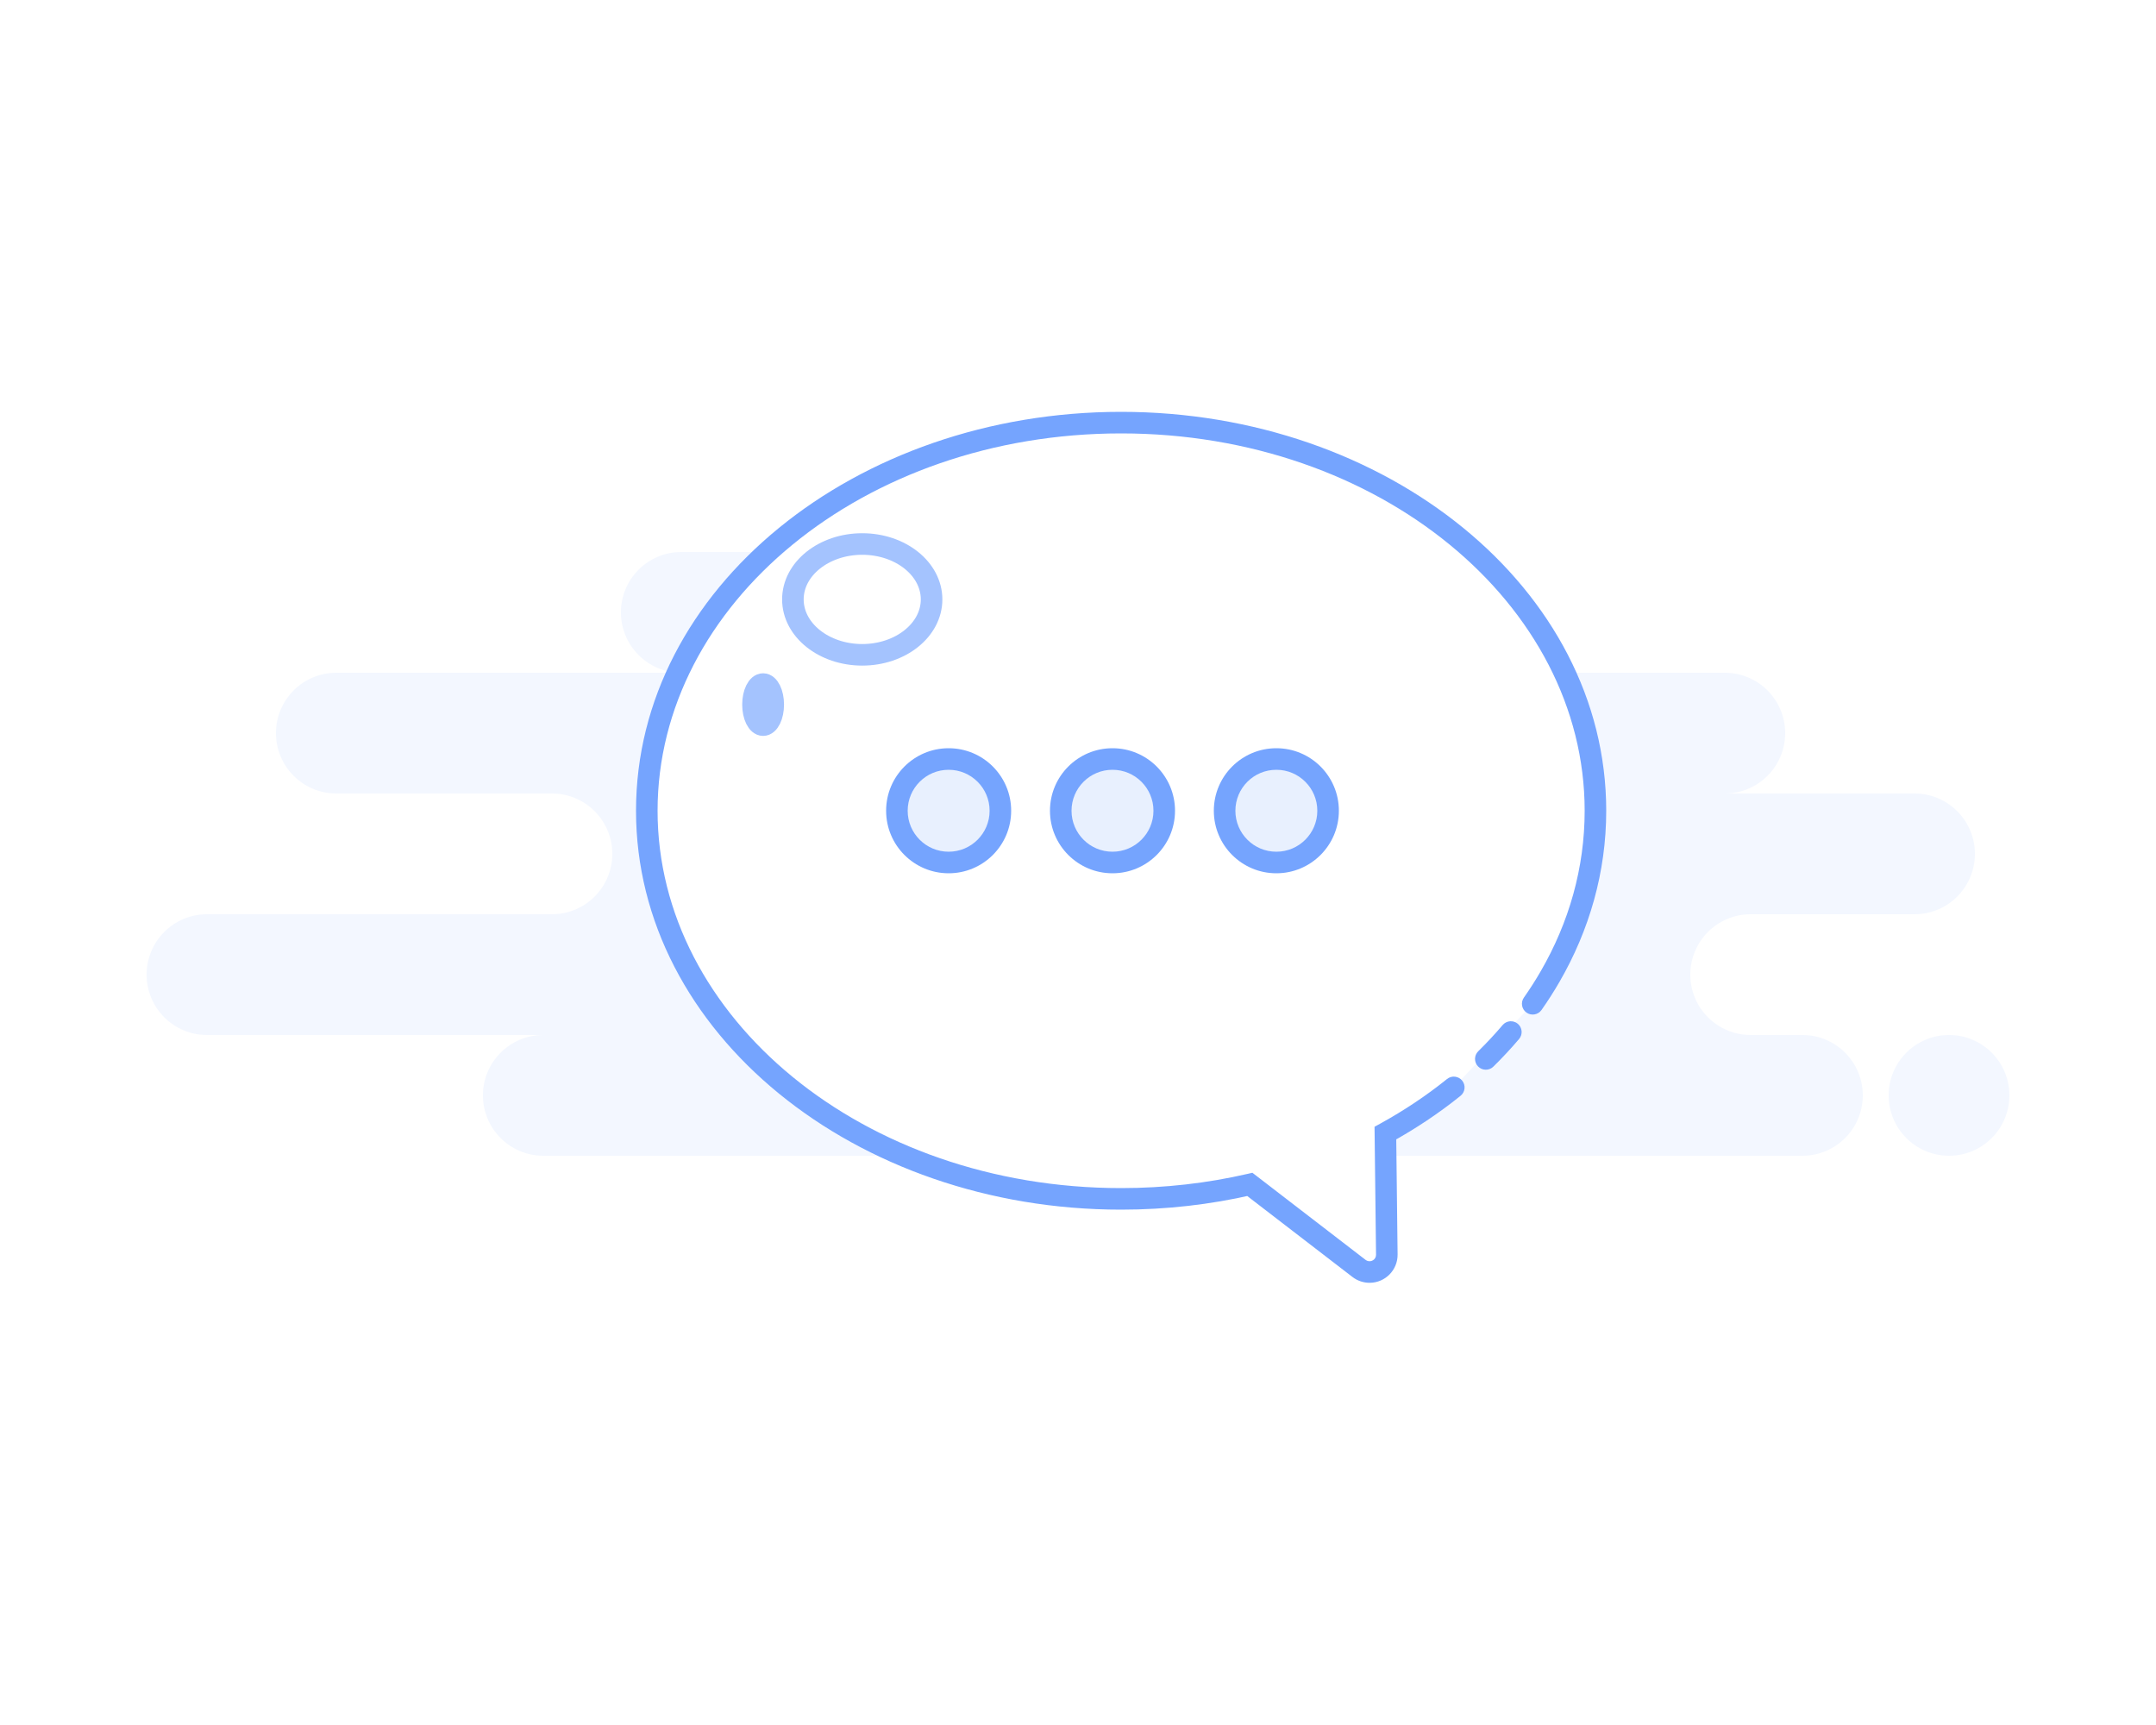 <svg width="250" height="200" viewBox="0 0 250 200" fill="none" xmlns="http://www.w3.org/2000/svg">
<g filter="url(#filter0_b)">
<path fill-rule="evenodd" clip-rule="evenodd" d="M63 134H154C154.515 134 155.017 133.944 155.5 133.839C155.983 133.944 156.485 134 157 134H209C212.866 134 216 130.866 216 127C216 123.134 212.866 120 209 120H203C199.134 120 196 116.866 196 113C196 109.134 199.134 106 203 106H222C225.866 106 229 102.866 229 99C229 95.134 225.866 92 222 92H200C203.866 92 207 88.866 207 85C207 81.134 203.866 78 200 78H136C139.866 78 143 74.866 143 71C143 67.134 139.866 64 136 64H79C75.134 64 72 67.134 72 71C72 74.866 75.134 78 79 78H39C35.134 78 32 81.134 32 85C32 88.866 35.134 92 39 92H64C67.866 92 71 95.134 71 99C71 102.866 67.866 106 64 106H24C20.134 106 17 109.134 17 113C17 116.866 20.134 120 24 120H63C59.134 120 56 123.134 56 127C56 130.866 59.134 134 63 134ZM226 134C229.866 134 233 130.866 233 127C233 123.134 229.866 120 226 120C222.134 120 219 123.134 219 127C219 130.866 222.134 134 226 134Z" fill="#F3F7FF"/>
<path fill-rule="evenodd" clip-rule="evenodd" d="M168.577 126.075C166.143 128.034 163.488 129.81 160.644 131.374L160.809 145.457C160.822 146.562 159.937 147.467 158.832 147.48C158.383 147.486 157.945 147.339 157.589 147.066L144.926 137.323C140.18 138.416 135.173 139 130 139C99.624 139 75 118.853 75 94C75 69.147 99.624 49 130 49C160.376 49 185 69.147 185 94C185 100.879 183.114 107.397 179.741 113.227C179.119 114.303 178.446 115.355 177.726 116.381M175.193 119.654C174.279 120.73 173.309 121.771 172.287 122.776Z" fill="white"/>
<path d="M169.361 127.048C169.898 126.615 169.983 125.829 169.55 125.291C169.117 124.753 168.33 124.668 167.793 125.101L169.361 127.048ZM160.644 131.374L160.042 130.278L159.385 130.639L159.394 131.388L160.644 131.374ZM160.809 145.457L159.559 145.472L159.559 145.472L160.809 145.457ZM158.832 147.48L158.818 146.23L158.832 147.48ZM157.589 147.066L158.351 146.075L158.351 146.075L157.589 147.066ZM144.926 137.323L145.689 136.332L145.221 135.973L144.646 136.105L144.926 137.323ZM179.741 113.227L180.823 113.853L180.823 113.853L179.741 113.227ZM176.703 115.663C176.306 116.228 176.443 117.007 177.008 117.404C177.573 117.801 178.352 117.664 178.749 117.099L176.703 115.663ZM176.146 120.463C176.593 119.937 176.528 119.148 176.002 118.702C175.476 118.255 174.687 118.319 174.24 118.845L176.146 120.463ZM171.411 121.884C170.919 122.368 170.912 123.159 171.396 123.652C171.879 124.144 172.671 124.151 173.163 123.667L171.411 121.884ZM167.793 125.101C165.418 127.013 162.823 128.749 160.042 130.278L161.246 132.469C164.152 130.871 166.869 129.055 169.361 127.048L167.793 125.101ZM159.394 131.388L159.559 145.472L162.059 145.442L161.894 131.359L159.394 131.388ZM159.559 145.472C159.564 145.886 159.232 146.226 158.818 146.23L158.847 148.73C160.642 148.709 162.08 147.237 162.059 145.442L159.559 145.472ZM158.818 146.23C158.649 146.232 158.485 146.178 158.351 146.075L156.827 148.056C157.405 148.501 158.117 148.739 158.847 148.73L158.818 146.23ZM158.351 146.075L145.689 136.332L144.164 138.314L156.827 148.056L158.351 146.075ZM144.646 136.105C139.992 137.176 135.079 137.75 130 137.75V140.25C135.267 140.25 140.368 139.655 145.207 138.541L144.646 136.105ZM130 137.75C100.068 137.75 76.25 117.94 76.25 94H73.75C73.75 119.766 99.18 140.25 130 140.25V137.75ZM76.25 94C76.25 70.06 100.068 50.25 130 50.25V47.75C99.18 47.75 73.75 68.234 73.75 94H76.25ZM130 50.25C159.932 50.25 183.75 70.06 183.75 94H186.25C186.25 68.234 160.82 47.75 130 47.75V50.25ZM183.75 94C183.75 100.645 181.929 106.948 178.659 112.601L180.823 113.853C184.298 107.846 186.25 101.113 186.25 94H183.75ZM178.659 112.601C178.056 113.645 177.403 114.666 176.703 115.663L178.749 117.099C179.49 116.043 180.182 114.961 180.823 113.853L178.659 112.601ZM174.24 118.845C173.351 119.891 172.407 120.905 171.411 121.884L173.163 123.667C174.212 122.637 175.207 121.568 176.146 120.463L174.24 118.845Z" fill="#75A4FE"/>
<path fill-rule="evenodd" clip-rule="evenodd" d="M116 94C116 97.314 113.314 100 110 100C106.686 100 104 97.314 104 94C104 90.686 106.686 88 110 88C113.314 88 116 90.686 116 94ZM135 94C135 97.314 132.314 100 129 100C125.686 100 123 97.314 123 94C123 90.686 125.686 88 129 88C132.314 88 135 90.686 135 94ZM148 100C151.314 100 154 97.314 154 94C154 90.686 151.314 88 148 88C144.686 88 142 90.686 142 94C142 97.314 144.686 100 148 100Z" fill="#E8F0FE"/>
<path d="M110 101.25C114.004 101.25 117.25 98.004 117.25 94H114.75C114.75 96.623 112.623 98.75 110 98.75V101.25ZM102.75 94C102.75 98.004 105.996 101.25 110 101.25V98.75C107.377 98.75 105.25 96.623 105.25 94H102.75ZM110 86.75C105.996 86.75 102.75 89.996 102.75 94H105.25C105.25 91.377 107.377 89.25 110 89.25V86.75ZM117.25 94C117.25 89.996 114.004 86.75 110 86.75V89.25C112.623 89.25 114.75 91.377 114.75 94H117.25ZM129 101.25C133.004 101.25 136.25 98.004 136.25 94H133.75C133.75 96.623 131.623 98.75 129 98.75V101.25ZM121.75 94C121.75 98.004 124.996 101.25 129 101.25V98.75C126.377 98.75 124.25 96.623 124.25 94H121.75ZM129 86.75C124.996 86.75 121.75 89.996 121.75 94H124.25C124.25 91.377 126.377 89.25 129 89.25V86.75ZM136.25 94C136.25 89.996 133.004 86.75 129 86.75V89.25C131.623 89.25 133.75 91.377 133.75 94H136.25ZM152.75 94C152.75 96.623 150.623 98.75 148 98.75V101.25C152.004 101.25 155.25 98.004 155.25 94H152.75ZM148 89.25C150.623 89.25 152.75 91.377 152.75 94H155.25C155.25 89.996 152.004 86.75 148 86.75V89.25ZM143.25 94C143.25 91.377 145.377 89.25 148 89.25V86.75C143.996 86.75 140.75 89.996 140.75 94H143.25ZM148 98.75C145.377 98.75 143.25 96.623 143.25 94H140.75C140.75 98.004 143.996 101.25 148 101.25V98.75Z" fill="#75A4FE"/>
<ellipse cx="88.487" cy="81.692" rx="1.175" ry="2.381" stroke="#A4C3FE" stroke-width="2.5" stroke-linecap="round"/>
<ellipse cx="99.981" cy="69.497" rx="8.041" ry="6.424" stroke="#A4C3FE" stroke-width="2.5" stroke-linecap="round"/>
</g>
<defs>
<filter id="filter0_b" x="-4" y="-4" width="258" height="208" filterUnits="userSpaceOnUse" color-interpolation-filters="sRGB">
<feFlood flood-opacity="0" result="BackgroundImageFix"/>
<feGaussianBlur in="BackgroundImage" stdDeviation="2"/>
<feComposite in2="SourceAlpha" operator="in" result="effect1_backgroundBlur"/>
<feBlend mode="normal" in="SourceGraphic" in2="effect1_backgroundBlur" result="shape"/>
</filter>
</defs>
</svg>
